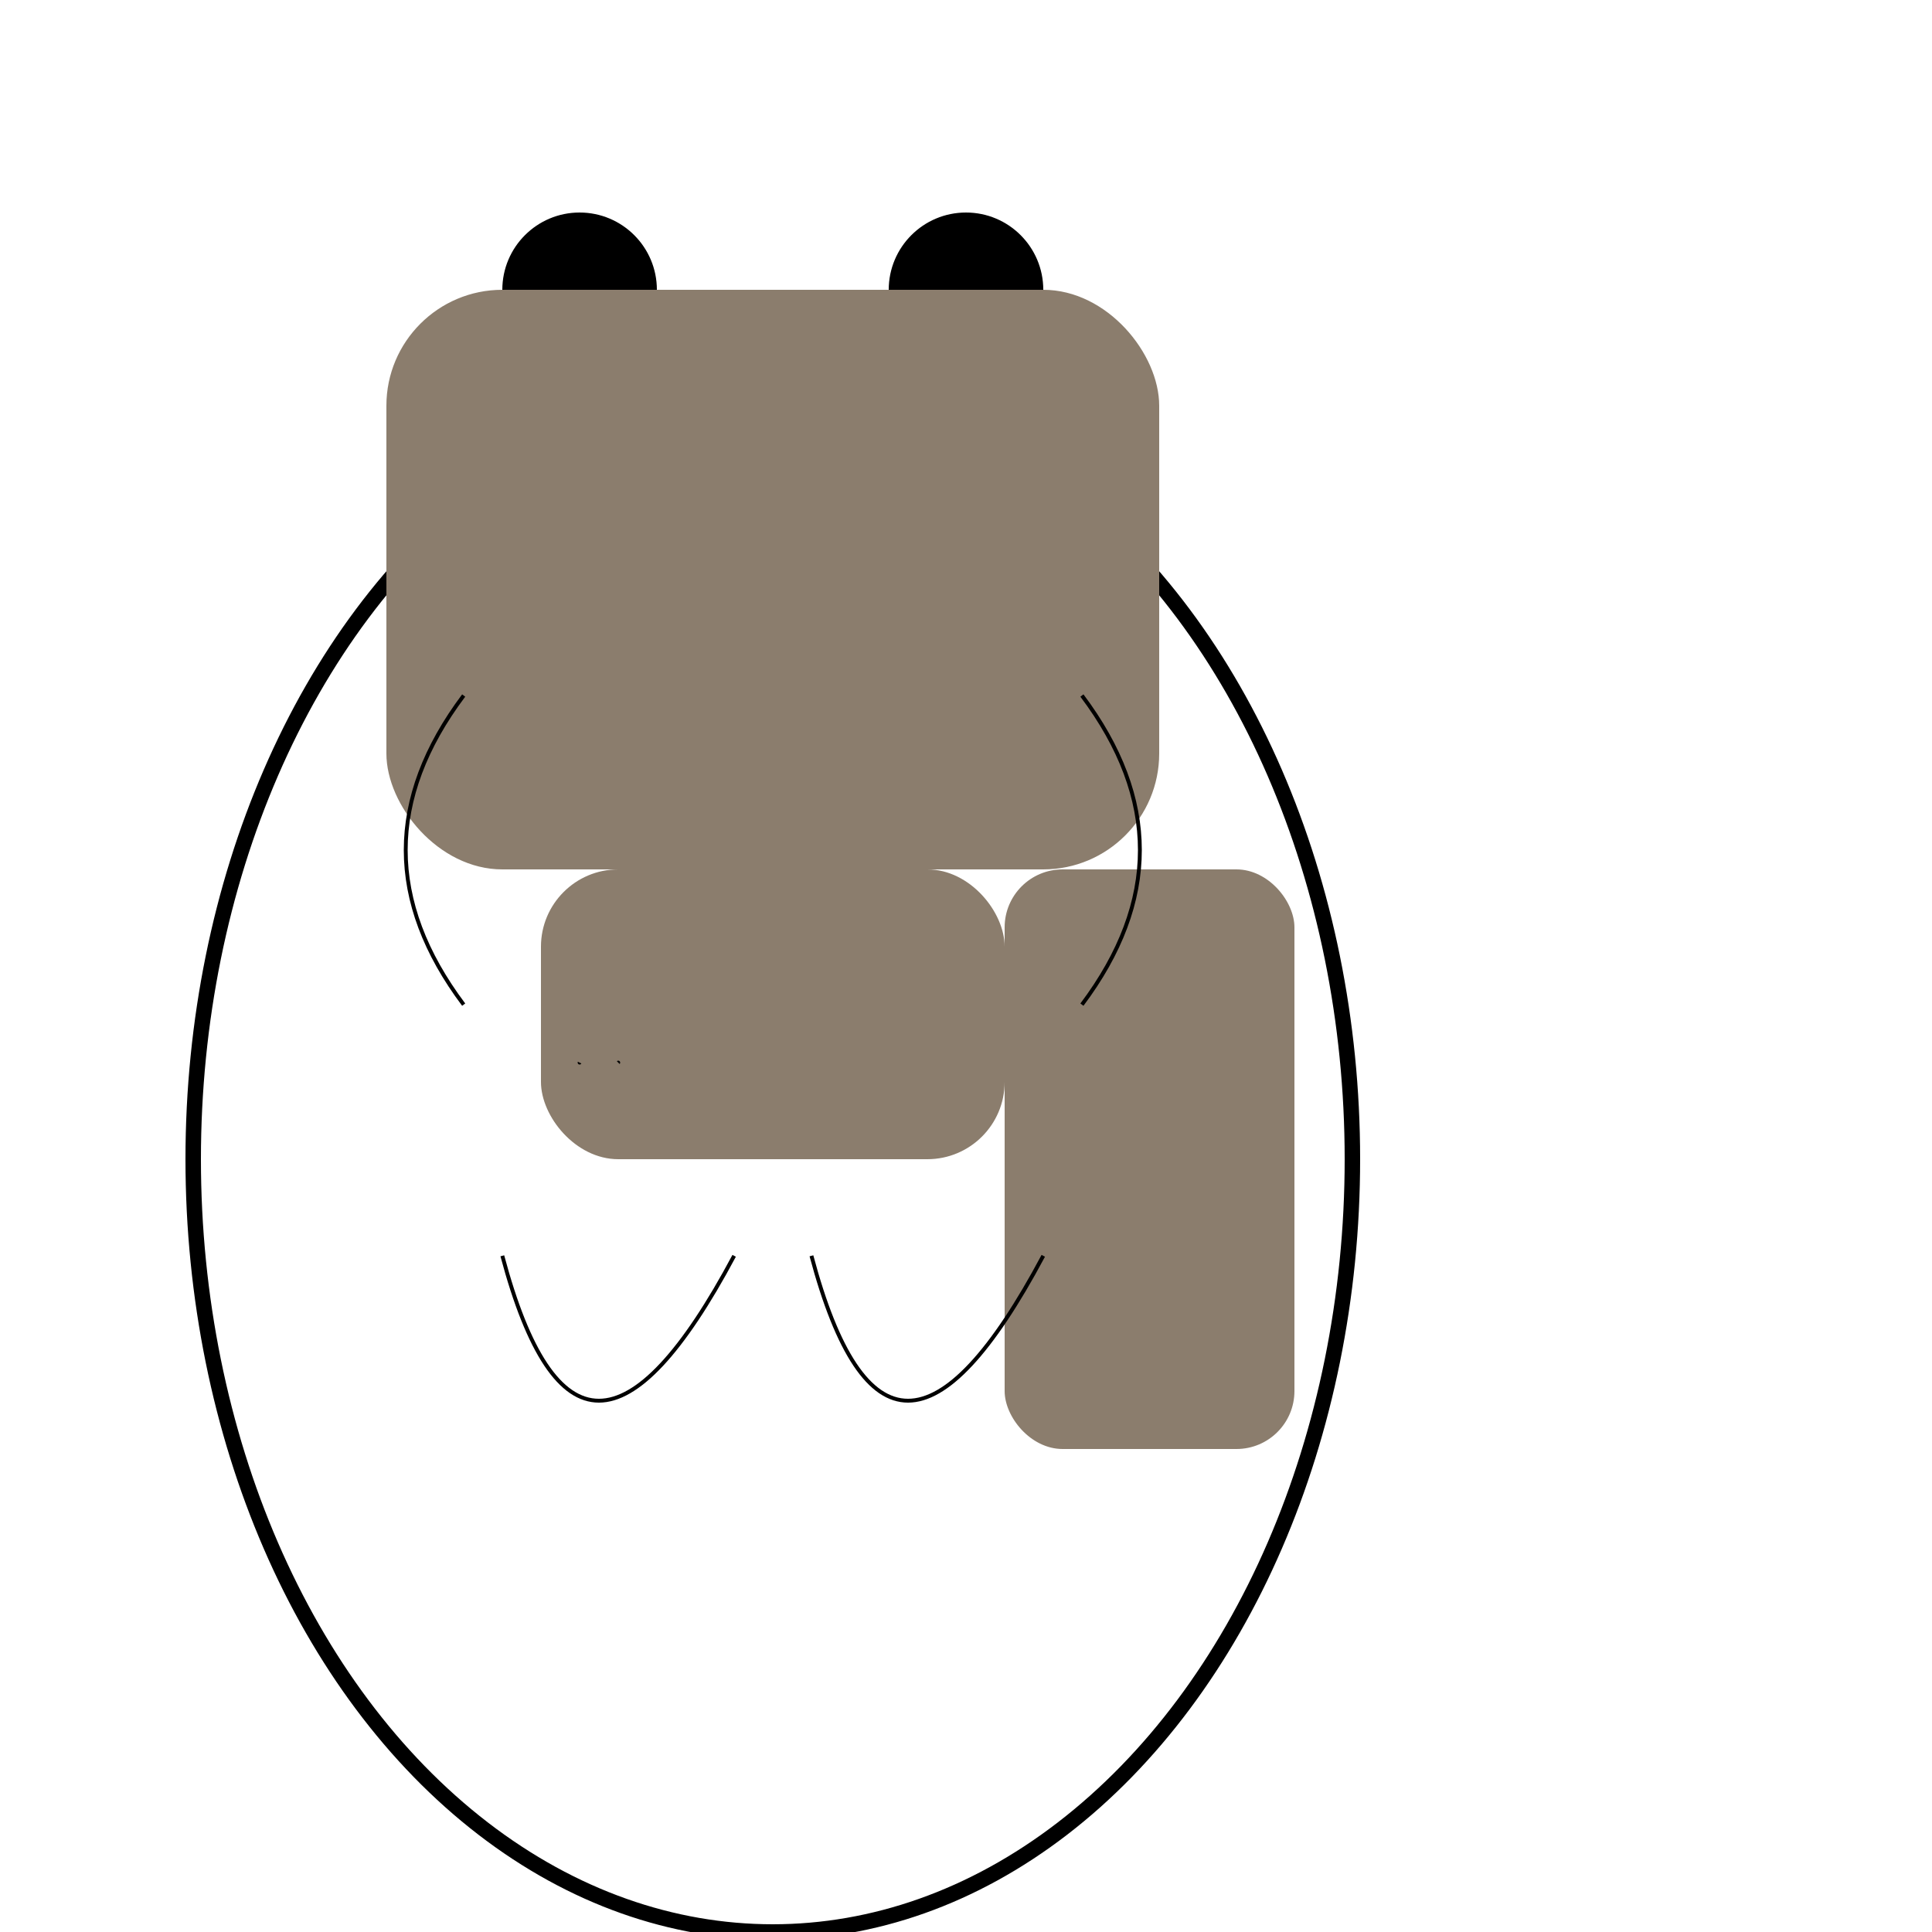 <svg width="500" height="500" xmlns="http://www.w3.org/2000/svg">
```

2. **Mix your ingredients together:**

   - Eyes (Circles)
     ```xml
     <circle cx="150" cy="75" r="20" fill="black"/>
     <circle cx="250" cy="75" r="20" fill="black"/>
     ```

   - Body outline (Ellipse)
     ```xml
     <ellipse cx="200" cy="300" rx="150" ry="200" fill="none" stroke="black" stroke-width="4"/>
     ```

   - Head, neck, and tail (Rectangles)
     ```xml
     <rect x="100" y="75" width="200" height="150" rx="30" fill="#8B7D6D"/>
     <rect x="140" y="225" width="120" height="75" rx="20" fill="#8B7D6D"/>
     <rect x="260" y="225" width="75" height="150" rx="15" fill="#8B7D6D"/>
     ```

   - Legs and arms (Paths)
     ```xml
     <!-- Left leg -->
     <path d="M130 325 Q150 400, 190 325" stroke="black" fill="transparent"/>
     <!-- Right leg -->
     <path d="M270 325 Q230 400, 210 325" stroke="black" fill="transparent"/>
     <!-- Left arm -->
     <path d="M120 180 Q90 220, 120 260" stroke="black" fill="transparent"/>
     <!-- Right arm -->
     <path d="M280 180 Q310 220, 280 260" stroke="black" fill="transparent"/>
     ```

   - Spikes on the back (Paths)
     ```xml
     <g transform="translate(150, 275)">
       <path d="M0 0 Q-10 20, 0 0" stroke="black" fill="transparent"/>
       <path d="M10 0 Q20 -10, 10 0" stroke="black" fill="transparent"/>
       <!-- Repeat for more spikes -->
     </g>
     ```

3. **Bake according to the recipe's instructions:**

```xml
</svg>